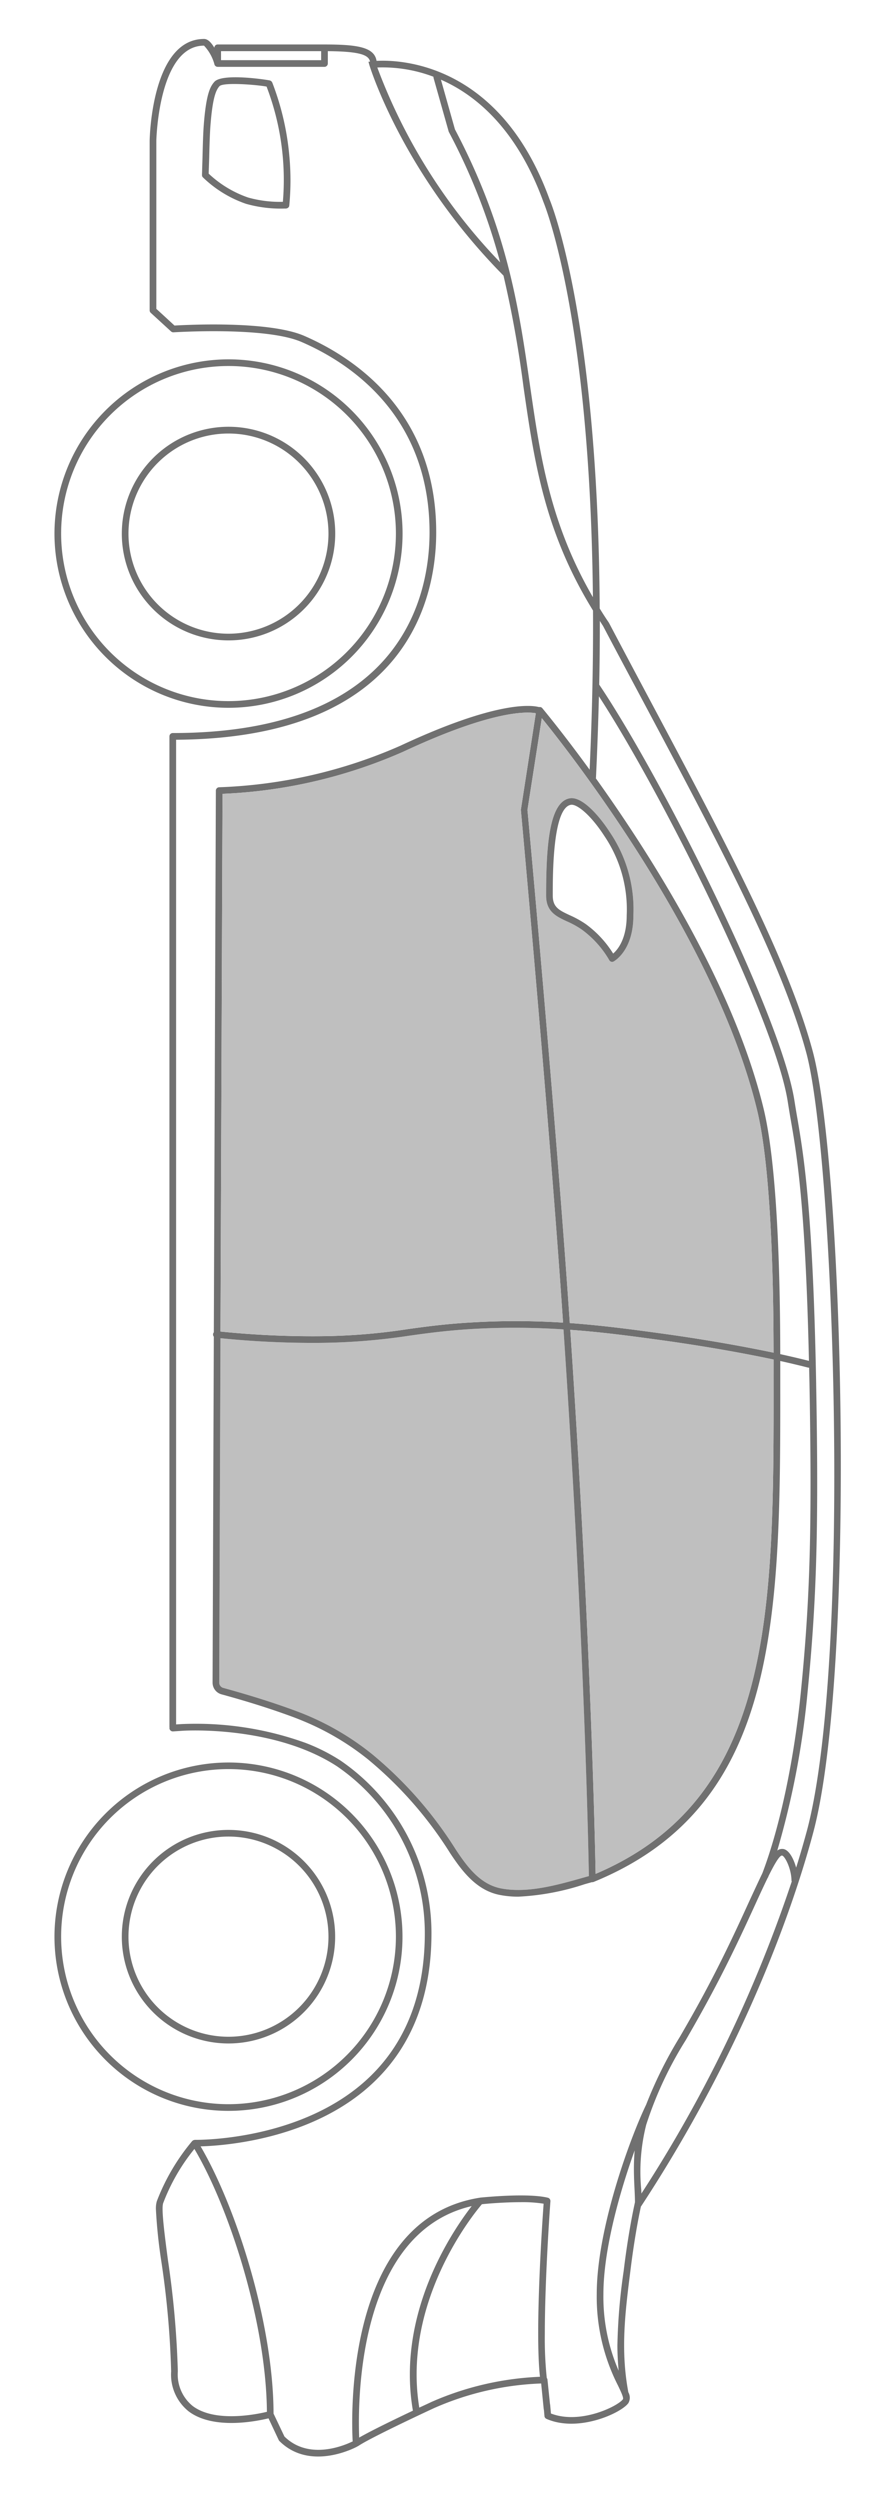 <svg xmlns="http://www.w3.org/2000/svg" id="img-car-repair-01" width="114" height="321" viewBox="0 0 114 321">
    <defs>
        <style>
            .cls-2{fill:#bfbfbf}.cls-3{fill:#707070}
        </style>
    </defs>
    <path id="사각형_19630" fill="none" d="M0 0H114V321H0z"/>
    <g id="그룹_45087" transform="translate(-1243.55 -34.109)">
        <g id="그룹_45088" transform="translate(1250.55 39.11)">
            <g id="그룹_45087-2">
                <path id="패스_34368" d="M1316.561 254.047l-.778.218c-3.354.95-7.155 2.015-10.533 1.362-2.656-.527-4.316-2.748-5.793-4.98a51.179 51.179 0 0 0-10.75-12.25 34.9 34.9 0 0 0-9.651-5.5c-2.794-1.042-5.9-2.026-9.479-3.011a.7.7 0 0 1-.527-.687l.16-44.214a117.252 117.252 0 0 0 12.742.6 80.711 80.711 0 0 0 11.494-.916c2.381-.332 4.854-.675 8.4-.882a94.459 94.459 0 0 1 11.449.069c2.682 39.75 3.205 66.814 3.266 70.191z" class="cls-2" transform="translate(-1247.87 -18.174)"/>
                <path id="패스_34369" d="M1346.451 169.062c4 14.837 5.541 79.647.1 100.22-1.912 7.224-7.9 26.389-22.141 48.084l-.034.034c-.481 2.21-.95 5.072-1.294 7.8l-.08.641c-.652 5.163-1.259 10.04-.24 15.421a1.4 1.4 0 0 1 0 1.385c-.893 1.259-6.411 3.824-10.521 2.026a.431.431 0 0 1-.263-.355l-.069-.79a.162.162 0 0 0-.023-.069l-.332-3.332a37.4 37.4 0 0 0-13.761 3.16c-.08.034-8.209 3.8-9.777 4.889-.023.023-.057.011-.08.023s-.011.011-.011.023c-.069.034-6.01 3.3-10.029-.721a.472.472 0 0 1-.08-.126l-1.305-2.771c-1.477.355-7.064 1.523-10.269-.9a6.041 6.041 0 0 1-2.244-5.129 115.184 115.184 0 0 0-1.271-14.185 64.991 64.991 0 0 1-.687-6.629 3.343 3.343 0 0 1 .115-1.03 26.962 26.962 0 0 1 4.556-7.739.243.243 0 0 1 .069-.046l.034-.034a.036.036 0 0 1 .023-.011.29.29 0 0 1 .08-.023.334.334 0 0 1 .1-.023c.011 0 .023-.011.034-.011.137.011 13.979.218 22.611-8.22 4.6-4.5 6.938-10.659 6.938-18.306a25.993 25.993 0 0 0-11.288-21.432c-8.2-5.324-19.772-4.568-19.886-4.557l-1.179.08a.444.444 0 0 1-.469-.4c0-.023.011-.046.011-.069s-.011-.057-.011-.092V128.66a.425.425 0 0 1 .424-.435c29.789 0 33.006-18.008 33.006-25.759 0-15.089-10.315-21.8-16.463-24.454-4.625-2-16.326-1.236-16.44-1.236a.428.428 0 0 1-.321-.114l-2.6-2.381a.426.426 0 0 1-.149-.321V52.173c.011-.538.309-13.063 7-13.063.492 0 .939.492 1.317 1.133a.423.423 0 0 1 .424-.424h13.724c4.259 0 6.411.343 6.7 2.107 2.805-.16 15.811.1 22.233 17.78.069.149 6.228 14.78 6.445 52.526.366.6.744 1.191 1.156 1.786v.023c.011.011.011.011.023.011 1.729 3.286 3.457 6.526 5.152 9.708 9.582 17.974 17.86 33.487 21.042 45.302zm.447 42.772c.332 18.386.069 27.614-1.1 39.5a107.764 107.764 0 0 1-3.9 20.378 1.011 1.011 0 0 1 .847-.195c.71.183 1.271 1.271 1.58 2.381.607-1.935 1.065-3.572 1.408-4.831 5.736-21.729 3.469-86.493-.1-99.774-3.16-11.723-11.414-27.2-20.974-45.13-1.694-3.171-3.423-6.4-5.152-9.685-.149-.218-.275-.435-.412-.653 0 2.622-.023 5.335-.08 8.174v.011c8.255 12.273 23.469 42.726 25.1 53.476.114.71.229 1.42.366 2.187.791 4.646 2.005 11.664 2.419 34.161zm-1.958 39.406c1.179-11.838 1.431-21.054 1.1-39.383-.011-.733-.034-1.454-.046-2.152a.654.654 0 0 1-.149-.011c-1.076-.275-2.29-.561-3.56-.847v2.129c.023 30.716.034 54.953-24 64.764a.41.41 0 0 1-.206.023l-.939.263a31.85 31.85 0 0 1-8.518 1.6 12.164 12.164 0 0 1-2.416-.229c-2.977-.584-4.831-3.068-6.343-5.346A50.23 50.23 0 0 0 1289.3 260a34.007 34.007 0 0 0-7.041-4.362c-.767-.355-1.568-.687-2.381-1-2.759-1.03-5.839-2.015-9.4-2.988a1.557 1.557 0 0 1-1.156-1.523l.16-44.4a.44.44 0 0 1-.1-.286v-.041a.472.472 0 0 1 .1-.229l.263-69.55a.438.438 0 0 1 .412-.435 63.189 63.189 0 0 0 23.332-5.346c12.307-5.747 16.772-5.221 17.791-4.946a.427.427 0 0 1 .412.126c.069.092 2.576 3.08 6.09 7.911.344-7.464.469-14.253.435-20.436-6.262-10.155-7.567-19.211-8.941-28.759a143.274 143.274 0 0 0-2.564-14.242c-12.983-13.109-17.173-26.835-17.219-26.973l-.137-.481.206-.023c-.183-.859-1.305-1.305-5.427-1.339v1.592a.433.433 0 0 1-.435.424h-13.738a.27.27 0 0 1-.092-.023c-.023 0-.046-.011-.069-.011s-.046-.034-.069-.046-.046-.034-.069-.057-.023-.034-.046-.057-.034-.057-.046-.08v-.011a5.565 5.565 0 0 0-1.351-2.439c-5.839 0-6.125 12.09-6.125 12.216v21.58c.538.481 1.9 1.74 2.336 2.141 1.58-.092 12.112-.641 16.657 1.317 6.343 2.748 16.978 9.663 16.978 25.244 0 7.968-3.286 26.435-33.43 26.618V255.51l.733-.046a41.579 41.579 0 0 1 15.9 2.416 24.172 24.172 0 0 1 4.511 2.278 26.868 26.868 0 0 1 11.677 22.153c0 7.888-2.416 14.253-7.2 18.924-7.716 7.545-19.428 8.369-22.473 8.449 4.568 7.773 9.353 22.725 9.376 34.311l1.4 2.942c3.16 3.1 7.716 1.133 8.735.641l.034.011c-.16-2.851-1.1-28.564 16.326-31.312a.115.115 0 0 1 .034-.011c.527-.046 6.125-.618 8.724.011a.441.441 0 0 1 .332.447c-.011.126-.721 9.777-.721 17.012a48.635 48.635 0 0 0 .252 5.69.34.34 0 0 1 .092.229l.321 3.114c0 .023.023.057.023.092l.1 1.122c3.789 1.454 8.621-.95 9.25-1.832.126-.183-.286-1.03-.641-1.775a25.013 25.013 0 0 1-2.725-11.723c0-8.369 4.259-19.955 6.319-24.259l.011-.011a54.242 54.242 0 0 1 4.373-8.792c1.2-2.072 2.564-4.442 4.27-7.739 1.946-3.767 3.434-7.018 4.625-9.628.675-1.454 1.225-2.645 1.694-3.618 2.25-5.919 4.093-14.62 4.952-23.367zm1.03-42.405c-.447-20.046-1.58-26.606-2.347-31-.137-.778-.252-1.5-.366-2.21-1.568-10.372-15.948-39.314-24.282-52.114-.08 3.354-.206 6.846-.378 10.51l-.034-.011c7.121 9.937 17.745 26.618 21.58 42.44 1.751 7.247 2.129 21.077 2.141 31.518 1.328.294 2.565.58 3.686.866zm-2.21 66.836a.367.367 0 0 1-.034-.16c-.034-1.511-.836-3.068-1.2-3.16-.309-.08-.973 1.065-1.752 2.633a.563.563 0 0 1-.046.126.38.38 0 0 1-.069.115c-.5 1.03-1.053 2.221-1.568 3.354-1.2 2.622-2.7 5.885-4.659 9.674-1.717 3.309-3.08 5.678-4.282 7.773a48.274 48.274 0 0 0-5.095 10.888 24.582 24.582 0 0 0-.63 8.415c0 .149.011.275.011.412a175.407 175.407 0 0 0 19.325-40.07zm-25.21-.973c22.909-9.743 22.909-33.647 22.874-63.722v-2.313c-4.373-.927-9.617-1.832-14.849-2.542-3.606-.492-7.281-.985-11.277-1.271 2.602 38.776 3.173 65.474 3.253 69.85zm22.874-66.917c-.011-10.372-.389-24.008-2.118-31.14-5.347-22.061-24.053-45.874-27.671-50.328l-1.843 11.792c.046.3 3.7 40.207 5.381 64.97.023.309.046.607.057.9 4.076.3 7.808.79 11.471 1.294 5.176.703 10.362 1.596 14.724 2.512zm-17.814 109.07c0-.446-.023-.927-.046-1.477-.046-.859-.092-1.843-.092-2.874 0-.744.034-1.523.1-2.3-1.923 5.346-4.018 12.754-4.018 18.455a23.8 23.8 0 0 0 1.958 9.834c-.1-1.1-.16-2.187-.16-3.251a74.413 74.413 0 0 1 .8-9.514l.08-.641c.361-2.897.876-5.965 1.379-8.232zm-6.7-41.65l.778-.218c-.057-3.377-.584-30.442-3.263-70.191a94.459 94.459 0 0 0-11.449-.069c-3.549.206-6.022.55-8.4.882a80.711 80.711 0 0 1-11.494.916 117.252 117.252 0 0 1-12.742-.6l-.16 44.214a.7.7 0 0 0 .527.687c3.583.985 6.686 1.969 9.479 3.011a34.9 34.9 0 0 1 9.651 5.5 51.179 51.179 0 0 1 10.75 12.25c1.477 2.232 3.137 4.453 5.793 4.98 3.379.653 7.18-.412 10.534-1.363zm1.294-164.412c-.355-36.464-6.3-50.591-6.365-50.763-3.526-9.7-9.021-13.876-13.166-15.684l1.8 6.377c6.766 12.834 8.231 23.034 9.651 32.892 1.306 9.067 2.566 17.676 8.084 27.178zm-3.835 93.134c-.023-.263-.034-.515-.057-.79-1.683-24.752-5.335-64.661-5.369-65.05l1.923-12.4c-1.088-.206-5.518-.435-17.012 4.934a64.177 64.177 0 0 1-23.252 5.415l-.263 69.035a116.365 116.365 0 0 0 12.731.6 77.529 77.529 0 0 0 11.38-.916c2.4-.332 4.9-.675 8.472-.87a94.716 94.716 0 0 1 11.451.042zm-2.969 135.344c-.653-5.816.286-19.7.469-22.222a17.289 17.289 0 0 0-2.931-.195c-2.152 0-4.4.195-5 .263-1.076 1.248-10.258 12.513-8.048 26.114.859-.4 1.465-.675 1.546-.721a38.532 38.532 0 0 1 13.964-3.239zm-5.118-271.478a79.243 79.243 0 0 0-6.583-16.715.042.042 0 0 1-.011-.034.06.06 0 0 1-.023-.046l-1.946-6.892c0-.034-.011-.069-.011-.114 0-.011.011-.011.011-.023a18.482 18.482 0 0 0-7.224-1.191 72.625 72.625 0 0 0 15.783 25.015zm-11.212 275.828c-2.152-12.513 5.117-23.115 7.556-26.263-14.8 3.423-14.631 25.45-14.459 29.72 1.545-.892 4.705-2.415 6.903-3.457zm-11.792-301.782v-1.157h-12.868v1.156zm-6.972 301.931c-.092-11.46-4.82-26.171-9.319-33.75a25.115 25.115 0 0 0-4.018 6.972c-.24.744.172 3.927.618 7.293a118.554 118.554 0 0 1 1.271 14.288 5.22 5.22 0 0 0 1.9 4.442c2.874 2.175 8.197 1.076 9.548.755z" class="cls-3" transform="translate(-1249.002 -39.11)"/>
                <path id="패스_34370" d="M1334.586 190c.034 30.075.034 53.98-22.874 63.722-.08-4.373-.653-31.071-3.251-69.847 4 .286 7.671.778 11.277 1.271 5.232.71 10.475 1.614 14.849 2.542z" class="cls-2" transform="translate(-1242.162 -18.14)"/>
                <path id="패스_34371" d="M1333.164 165.608c1.729 7.132 2.106 20.768 2.118 31.14-4.362-.916-9.548-1.809-14.723-2.507-3.664-.5-7.4-1-11.471-1.294-.011-.3-.034-.6-.057-.9-1.683-24.763-5.335-64.673-5.381-64.97l1.843-11.792c3.618 4.448 22.325 28.261 27.671 50.323zm-15.9-24.992a17.567 17.567 0 0 0-3.011-10.67c-1.408-2.187-3.595-4.637-5.163-4.385-2.679.446-3.045 6.274-3.045 12.49 0 2.061 1.294 2.668 2.667 3.309a11.2 11.2 0 0 1 1.946 1.076 12.831 12.831 0 0 1 3.5 3.9.417.417 0 0 0 .572.172c.105-.054 2.532-1.393 2.532-5.892z" class="cls-2" transform="translate(-1242.859 -28.077)"/>
                <path id="패스_34372" d="M1313.949 128.647a17.567 17.567 0 0 1 3.011 10.67c0 4.5-2.427 5.839-2.53 5.9a.417.417 0 0 1-.572-.172 12.831 12.831 0 0 0-3.5-3.9 11.2 11.2 0 0 0-1.946-1.076c-1.374-.641-2.667-1.248-2.667-3.309 0-6.217.366-12.044 3.045-12.49 1.564-.26 3.75 2.19 5.159 4.377zm.412 15.559c.584-.5 1.74-1.889 1.74-4.888a16.819 16.819 0 0 0-2.874-10.212c-1.786-2.759-3.549-4.121-4.293-4-2.336.389-2.336 8.861-2.336 11.643 0 1.511.813 1.889 2.175 2.53a12.772 12.772 0 0 1 2.072 1.145 13.515 13.515 0 0 1 3.516 3.782z" class="cls-3" transform="translate(-1242.556 -26.778)"/>
                <path id="패스_34373" d="M1313.164 192.189c.023.275.034.527.057.79a94.716 94.716 0 0 0-11.448-.046c-3.572.195-6.068.538-8.472.87a77.529 77.529 0 0 1-11.38.916 116.365 116.365 0 0 1-12.731-.6l.263-69.035a64.177 64.177 0 0 0 23.252-5.415c11.494-5.369 15.925-5.14 17.012-4.934l-1.923 12.4c.035.393 3.687 40.303 5.37 65.054z" class="cls-2" transform="translate(-1247.85 -28.167)"/>
                <path id="패스_34374" d="M1272.92 75.04a22.37 22.37 0 1 1-22.37 22.37 22.4 22.4 0 0 1 22.37-22.37zm21.512 22.37a21.512 21.512 0 1 0-21.512 21.512 21.537 21.537 0 0 0 21.512-21.512z" class="cls-3" transform="translate(-1250.55 -33.906)"/>
                <path id="패스_34375" d="M1272.92 232.4a22.365 22.365 0 1 1-22.37 22.359 22.392 22.392 0 0 1 22.37-22.359zm21.512 22.359a21.512 21.512 0 1 0-21.512 21.512 21.528 21.528 0 0 0 21.512-21.512z" class="cls-3" transform="translate(-1250.55 -11.112)"/>
                <path id="패스_34376" d="M1271.825 82.6a13.715 13.715 0 1 1-13.715 13.715 13.73 13.73 0 0 1 13.715-13.715zm12.845 13.715a12.851 12.851 0 1 0-12.845 12.857 12.865 12.865 0 0 0 12.846-12.857z" class="cls-3" transform="translate(-1249.455 -32.81)"/>
                <path id="패스_34377" d="M1271.825 239.96a13.71 13.71 0 1 1-13.715 13.7 13.72 13.72 0 0 1 13.715-13.7zm12.845 13.7a12.851 12.851 0 1 0-12.845 12.857 12.855 12.855 0 0 0 12.846-12.853z" class="cls-3" transform="translate(-1249.455 -10.017)"/>
                <path id="패스_34378" d="M1278.33 53.416a33.8 33.8 0 0 1 0 6.457c0 .023-.011.034-.011.057s-.011.057-.023.092-.034.034-.046.057-.034.046-.057.069a.239.239 0 0 1-.069.046c-.023.011-.046.034-.069.034s-.057.011-.08.023-.046.011-.069.011h-.16a16.347 16.347 0 0 1-4.98-.607 14.967 14.967 0 0 1-5.53-3.389.514.514 0 0 1-.092-.126.011.011 0 0 0-.011-.011.9.9 0 0 1-.023-.172v-.011c.023-.721.046-1.511.069-2.278.034-1.534.08-2.977.149-3.973.309-4.179.847-5.106 1.374-5.7 1.019-1.156 6.812-.263 7.155-.172.011 0 .011.011.023.011a.184.184 0 0 1 .08.046.24.24 0 0 1 .069.046.115.115 0 0 1 .046.057.233.233 0 0 1 .046.069c.011.011.023.023.023.034a34.6 34.6 0 0 1 2.186 9.33zm-.824 5.988a33.5 33.5 0 0 0-2.095-14.8c-1.282-.24-5.575-.584-6.056-.046-.446.5-.893 1.477-1.167 5.2-.069.985-.115 2.416-.149 3.938l-.069 2.084a14.1 14.1 0 0 0 5.072 3.068 15.209 15.209 0 0 0 4.463.552z" class="cls-3" transform="translate(-1248.151 -38.488)"/>
            </g>
        </g>
    </g>
</svg>
